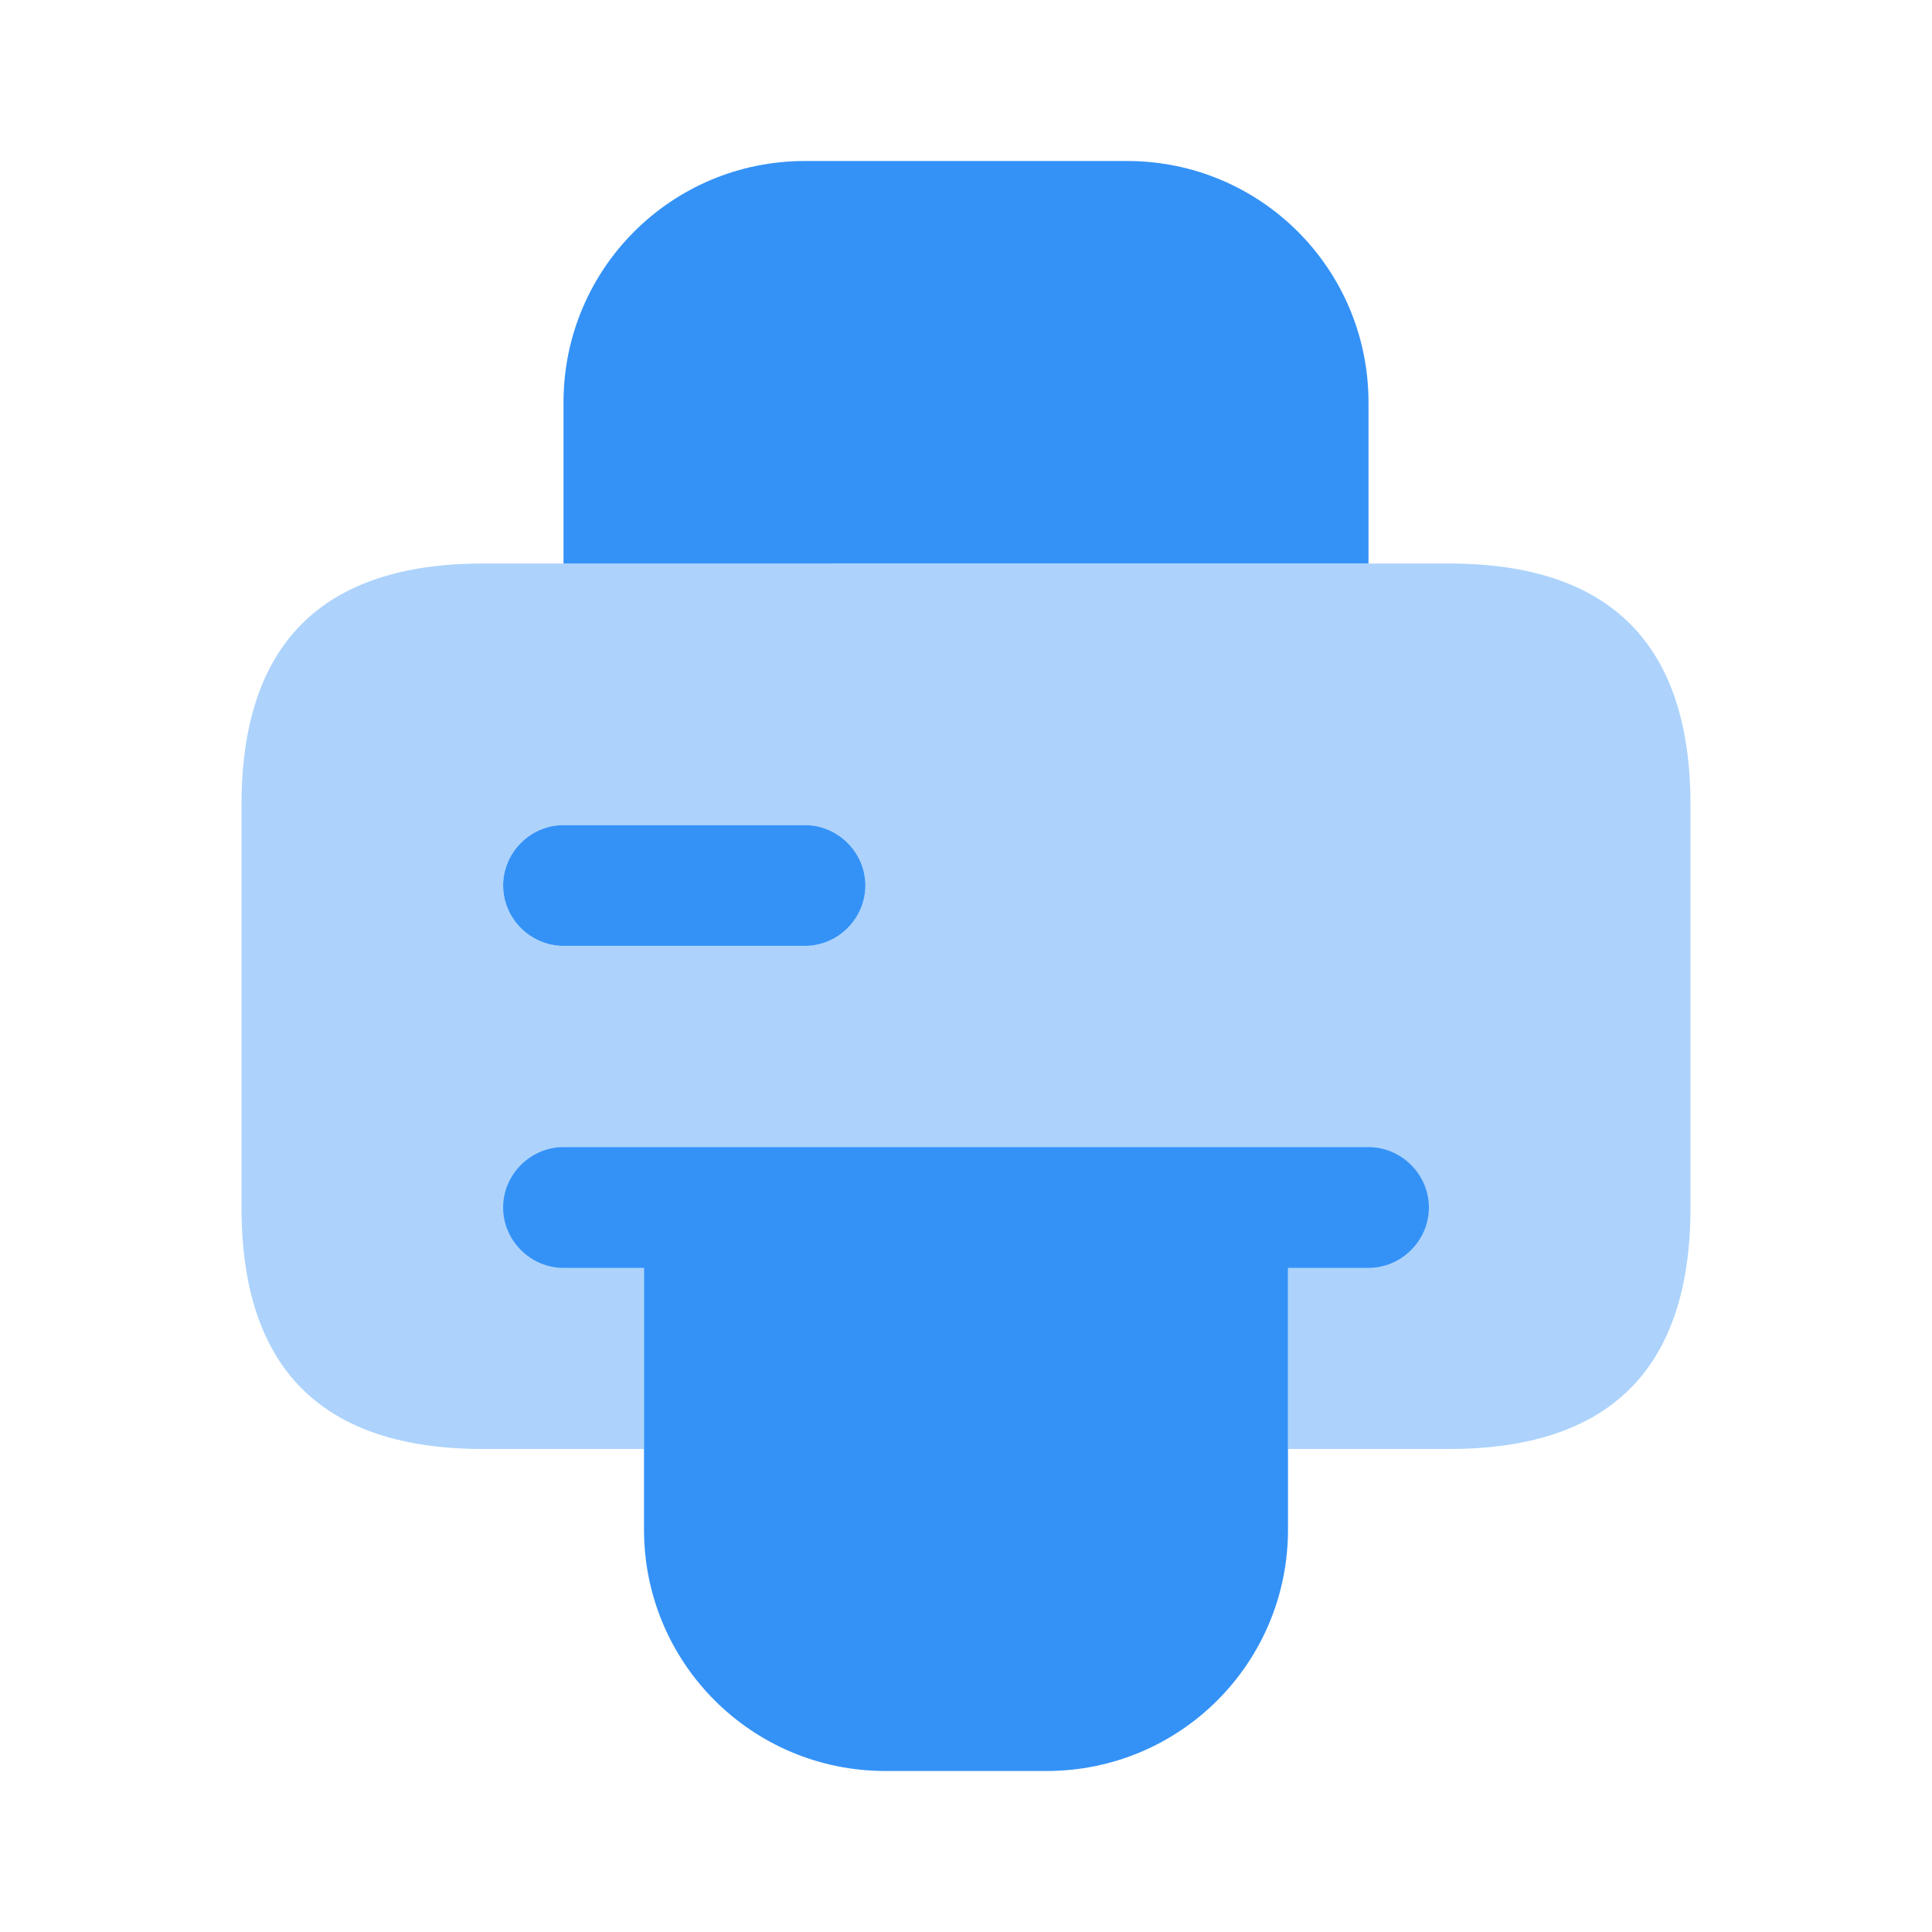 <svg xmlns="http://www.w3.org/2000/svg" width="24" height="24" fill="none" viewBox="0 0 24 24"><path fill="#3492f7" d="M16 15v4c0 1.66-1.34 3-3 3h-2c-1.66 0-3-1.34-3-3v-4zM7 7V5c0-1.66 1.34-3 3-3h4c1.66 0 3 1.34 3 3v2z"/><path fill="#3492f7" d="M18 7H6q-3 0-3 3v5q0 3 3 3h2v-3h8v3h2q3 0 3-3v-5q0-3-3-3m-8 4.75H7c-.41 0-.75-.34-.75-.75s.34-.75.75-.75h3c.41 0 .75.34.75.75s-.34.75-.75.75" opacity=".4"/><path fill="#3492f7" d="M10.75 11c0 .41-.34.75-.75.75H7c-.41 0-.75-.34-.75-.75s.34-.75.75-.75h3c.41 0 .75.34.75.75M17 15.75H7c-.41 0-.75-.34-.75-.75s.34-.75.75-.75h10c.41 0 .75.34.75.75s-.34.75-.75.75"/></svg>